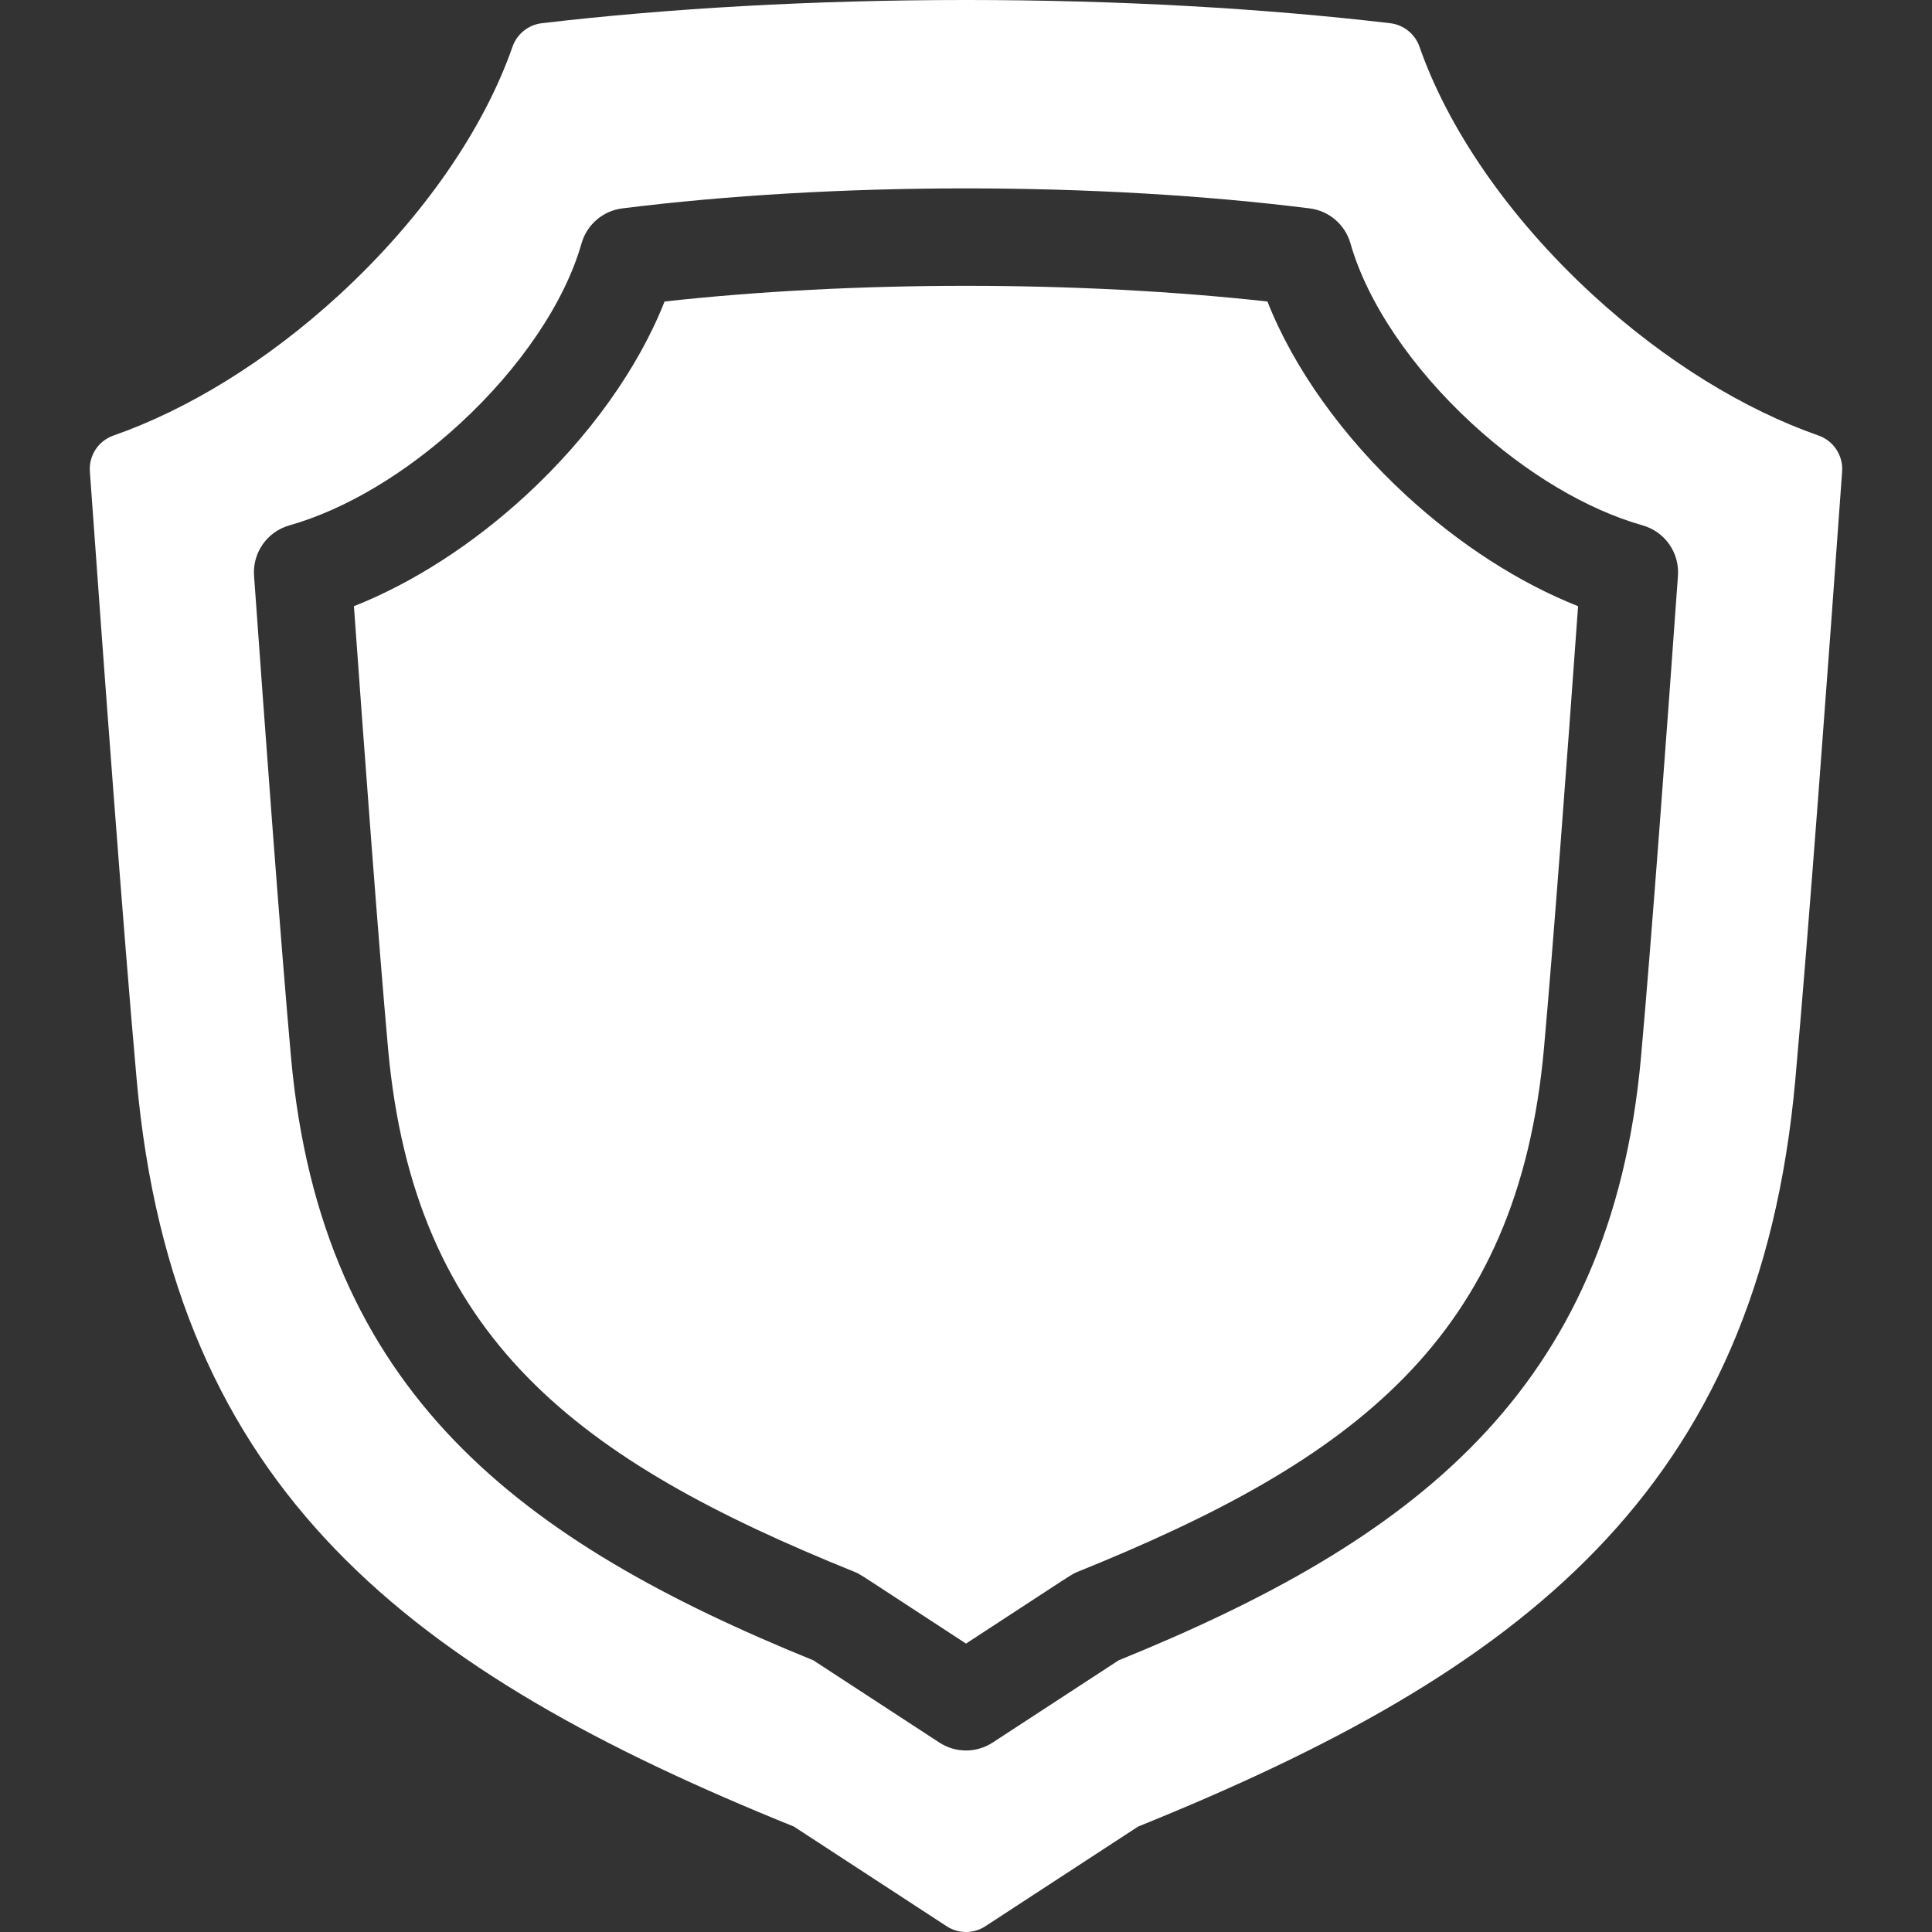 <?xml version='1.0' encoding='iso-8859-1'?>
<!DOCTYPE svg PUBLIC '-//W3C//DTD SVG 1.1//EN' 'http://www.w3.org/Graphics/SVG/1.1/DTD/svg11.dtd'>
<svg fill="#ffffff" version="1.1" xmlns="http://www.w3.org/2000/svg" viewBox="0 0 297.405 297.405" xmlns:xlink="http://www.w3.org/1999/xlink" enable-background="new 0 0 297.405 297.405">
  <rect x="0" y="0" width="297.405" height="297.405" fill="#333333" stroke="none"/>
  <g>
    <path d="m245.119,45.326c-13.074-12.034-22.289-25.739-26.607-38.13-0.688-1.973-2.444-3.381-4.519-3.624-19.434-2.278-41.666-3.572-65.29-3.572-23.624,0-45.856,1.294-65.291,3.572-2.074,0.243-3.832,1.652-4.519,3.624-4.317,12.392-13.532,26.097-26.607,38.13-11.258,10.362-23.515,17.768-34.817,21.719-2.326,0.813-3.812,3.08-3.636,5.538 2.207,30.831 5.159,70.781 7.203,93.583 5.685,63.399 42.156,91.162 101.173,115.009l23.513,15.343c1.811,1.182 4.15,1.182 5.961,0l23.512-15.343c59.018-23.847 95.488-51.61 101.173-115.009 2.045-22.803 4.996-62.752 7.203-93.583 0.176-2.454-1.314-4.726-3.636-5.538-11.301-3.951-23.557-11.357-34.816-21.719zm7.744,35.549c3.418,0.97 5.688,4.205 5.435,7.749-1.699,23.818-4.064,56.004-5.685,74.07-4.64,51.752-35.476,74.63-80.407,92.887l-19.404,12.663c-1.245,0.813-2.672,1.219-4.099,1.219-1.427,0-2.854-0.406-4.099-1.219l-19.404-12.663c-44.931-18.257-75.768-41.135-80.408-92.887-1.621-18.076-3.985-50.257-5.685-74.07-0.252-3.544 2.018-6.779 5.436-7.749 8.608-2.44 17.93-7.999 26.247-15.653 9.323-8.582 16.15-18.699 18.73-27.757 0.823-2.892 3.295-5.013 6.279-5.387 16.042-2.013 34.336-3.078 52.904-3.078 18.567,0 36.861,1.064 52.903,3.078 2.984,0.374 5.456,2.495 6.279,5.387 2.58,9.058 9.407,19.175 18.73,27.757 8.318,7.654 17.639,13.213 26.248,15.653z"/>
    <path d="m195.105,46.414c-14.288-1.582-30.22-2.414-46.402-2.414-16.183,0-32.114,0.832-46.402,2.414-4.025,10.229-11.603,20.87-21.353,29.845-8.226,7.569-17.439,13.485-26.466,17.058 1.648,22.961 3.766,51.49 5.249,68.038 4.016,44.776 29.355,63.458 71.769,80.595 1,0.406 0.045-0.139 17.203,11.058 17.155-11.195 16.203-10.652 17.203-11.058 42.413-17.137 67.753-35.818 71.768-80.595 1.483-16.54 3.602-45.072 5.25-68.038-9.027-3.572-18.24-9.488-26.466-17.058-9.751-8.975-17.328-19.616-21.353-29.845z"/>
  </g>
</svg>
